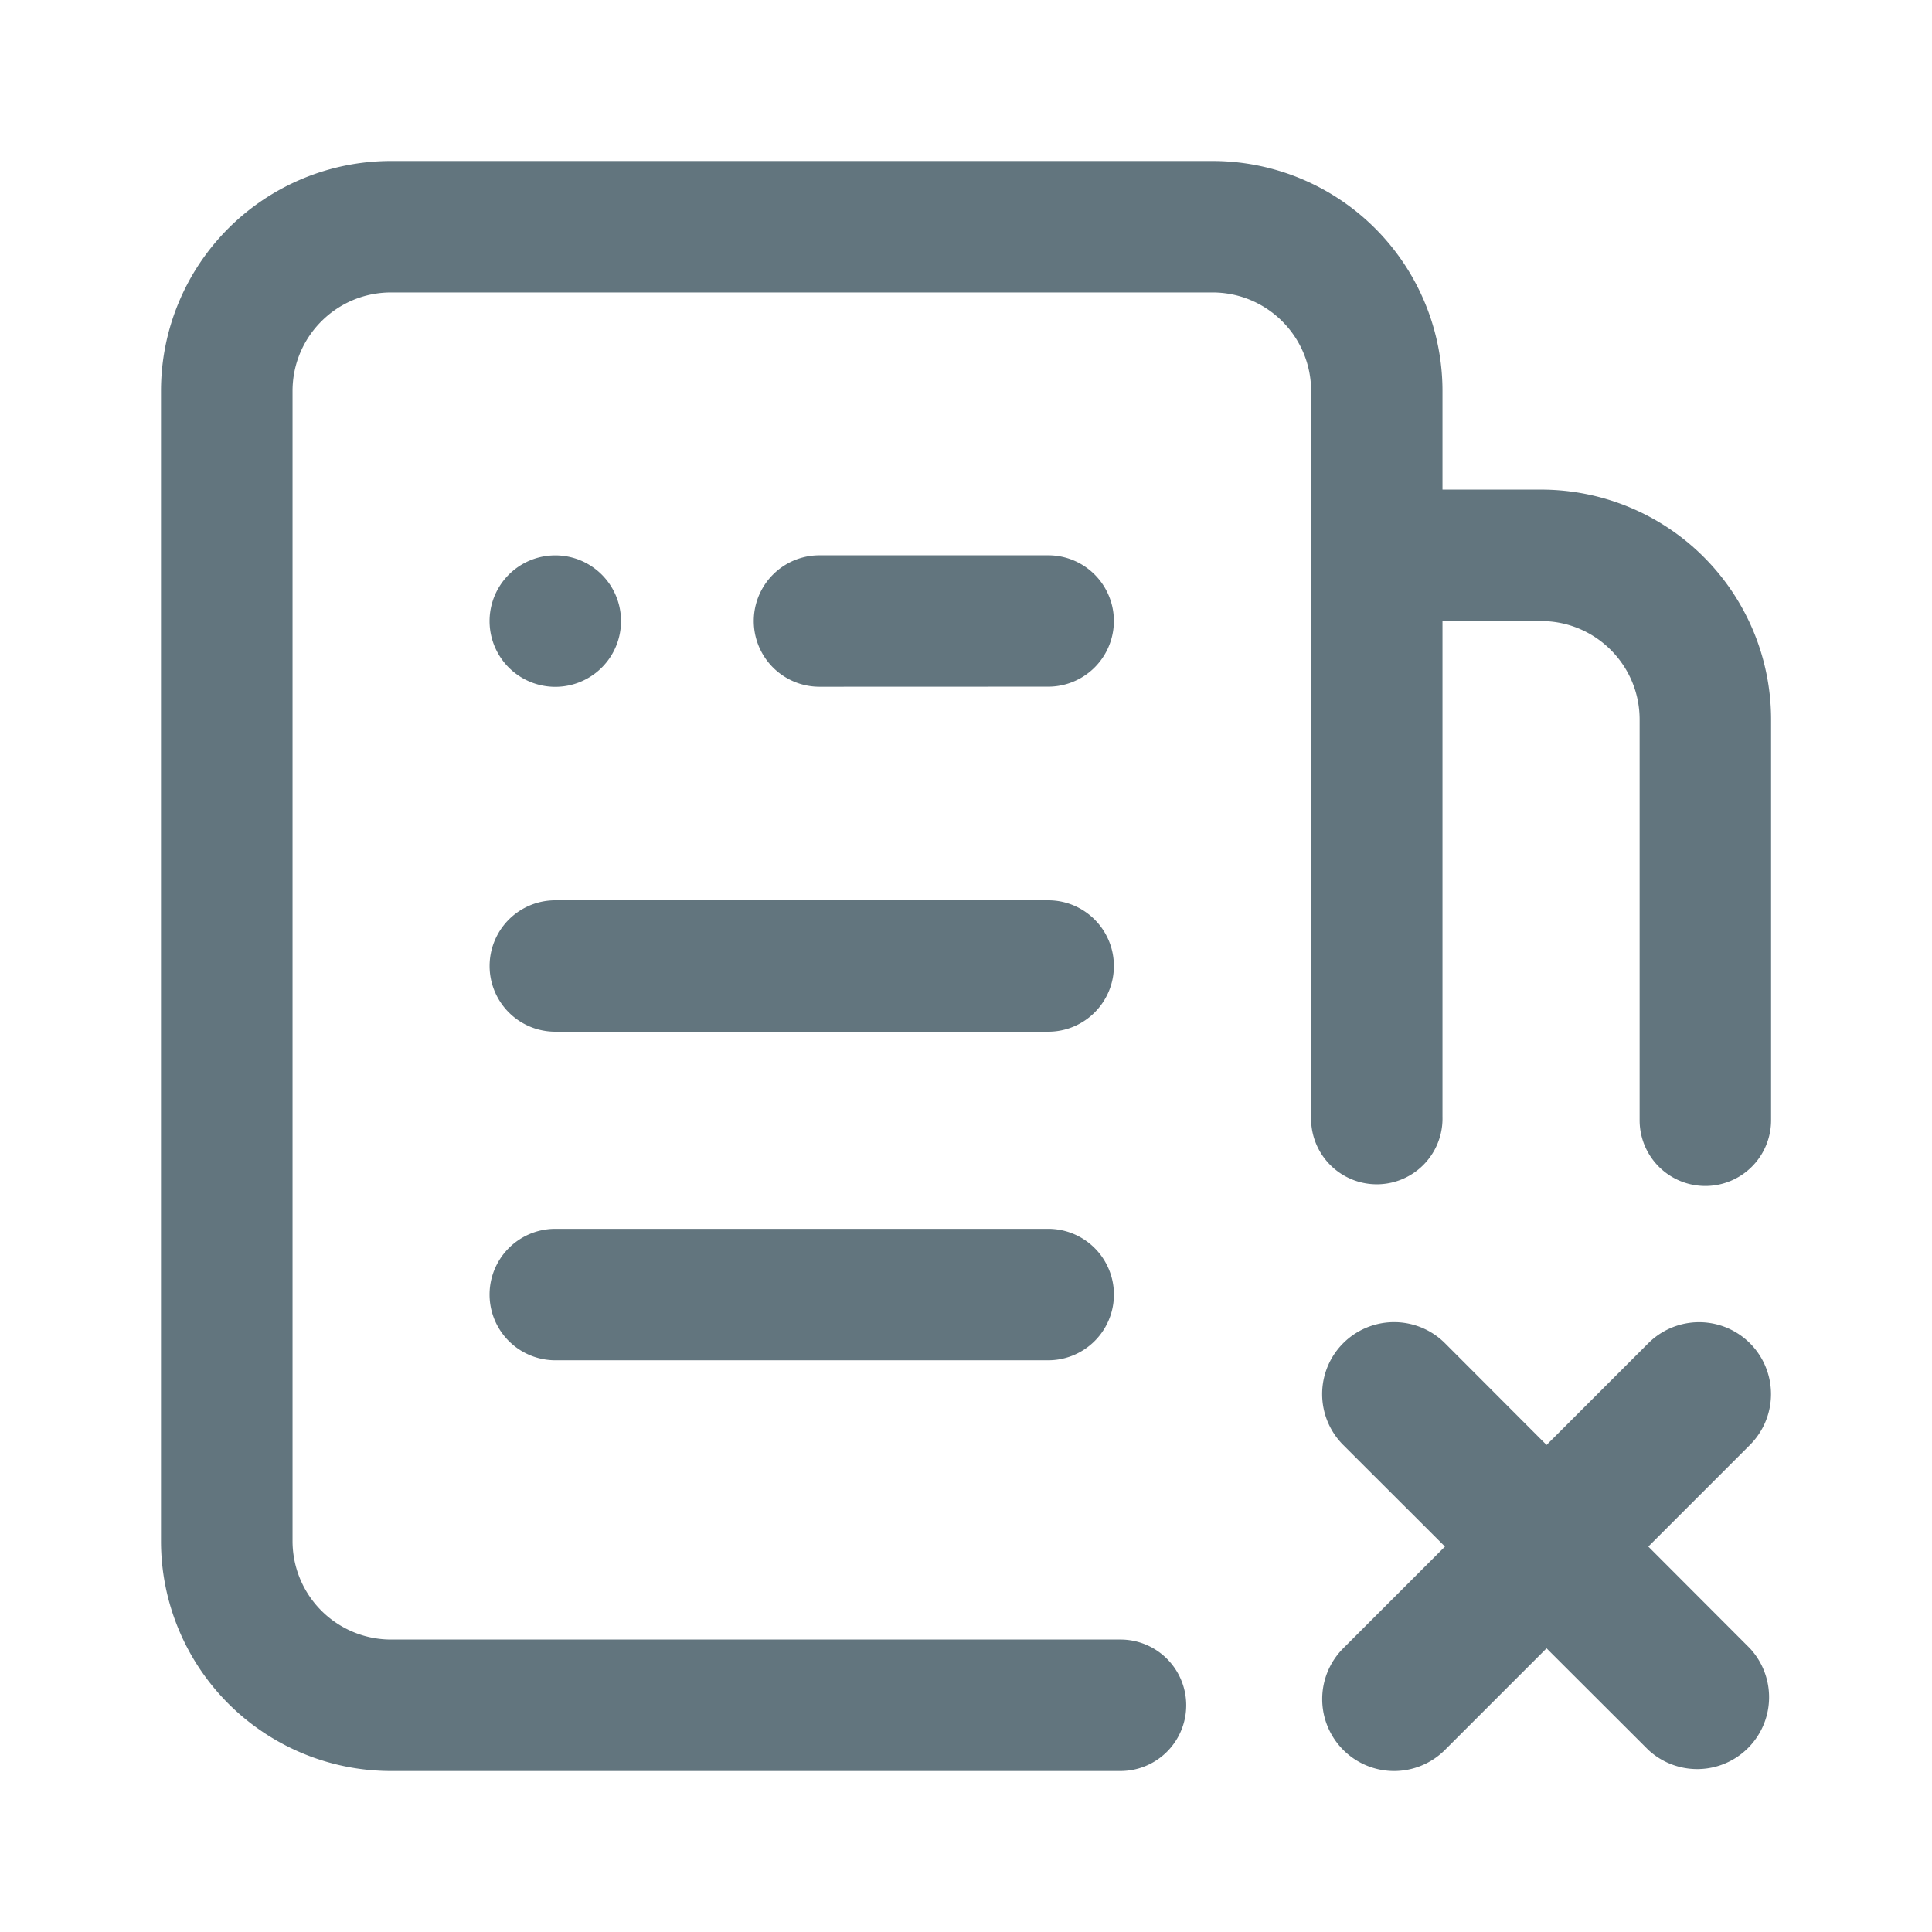 <svg xmlns="http://www.w3.org/2000/svg" fill="none" viewBox="0 0 24 24"><path fill="#62757E" fill-rule="evenodd" d="M4.857 2A2.857 2.857 0 0 0 2 4.857v14.286A2.857 2.857 0 0 0 4.857 22h9.065a.816.816 0 0 0-.006-1.633H4.858a1.224 1.224 0 0 1-1.224-1.224V4.857c0-.676.548-1.224 1.224-1.224h10.204c.677 0 1.225.548 1.225 1.224v9.059a.816.816 0 1 0 1.632-.041v-6.16h1.225c.676 0 1.224.548 1.224 1.224v4.977a.816.816 0 0 0 1.633 0V8.938a2.857 2.857 0 0 0-2.857-2.856h-1.225V4.857A2.857 2.857 0 0 0 15.061 2zm8.164 6.53a.816.816 0 0 0 0-1.632H10.18a.816.816 0 0 0 0 1.633zM6.898 6.899a.816.816 0 1 0 0 1.633.816.816 0 0 0 0-1.633M13.837 12c0 .45-.365.816-.816.816H6.898a.816.816 0 0 1 0-1.632h6.123c.45 0 .816.365.816.816m-.816 4.898a.816.816 0 0 0 0-1.633H6.898a.816.816 0 0 0 0 1.633zm6.191 1.052-1.262-1.264a.893.893 0 0 0-1.264 1.264l1.264 1.262-1.264 1.264a.893.893 0 0 0 1.264 1.262l1.262-1.262 1.264 1.262a.893.893 0 0 0 1.262-1.262l-1.262-1.264 1.262-1.262a.893.893 0 0 0-1.262-1.264z" clip-rule="evenodd"/></svg>